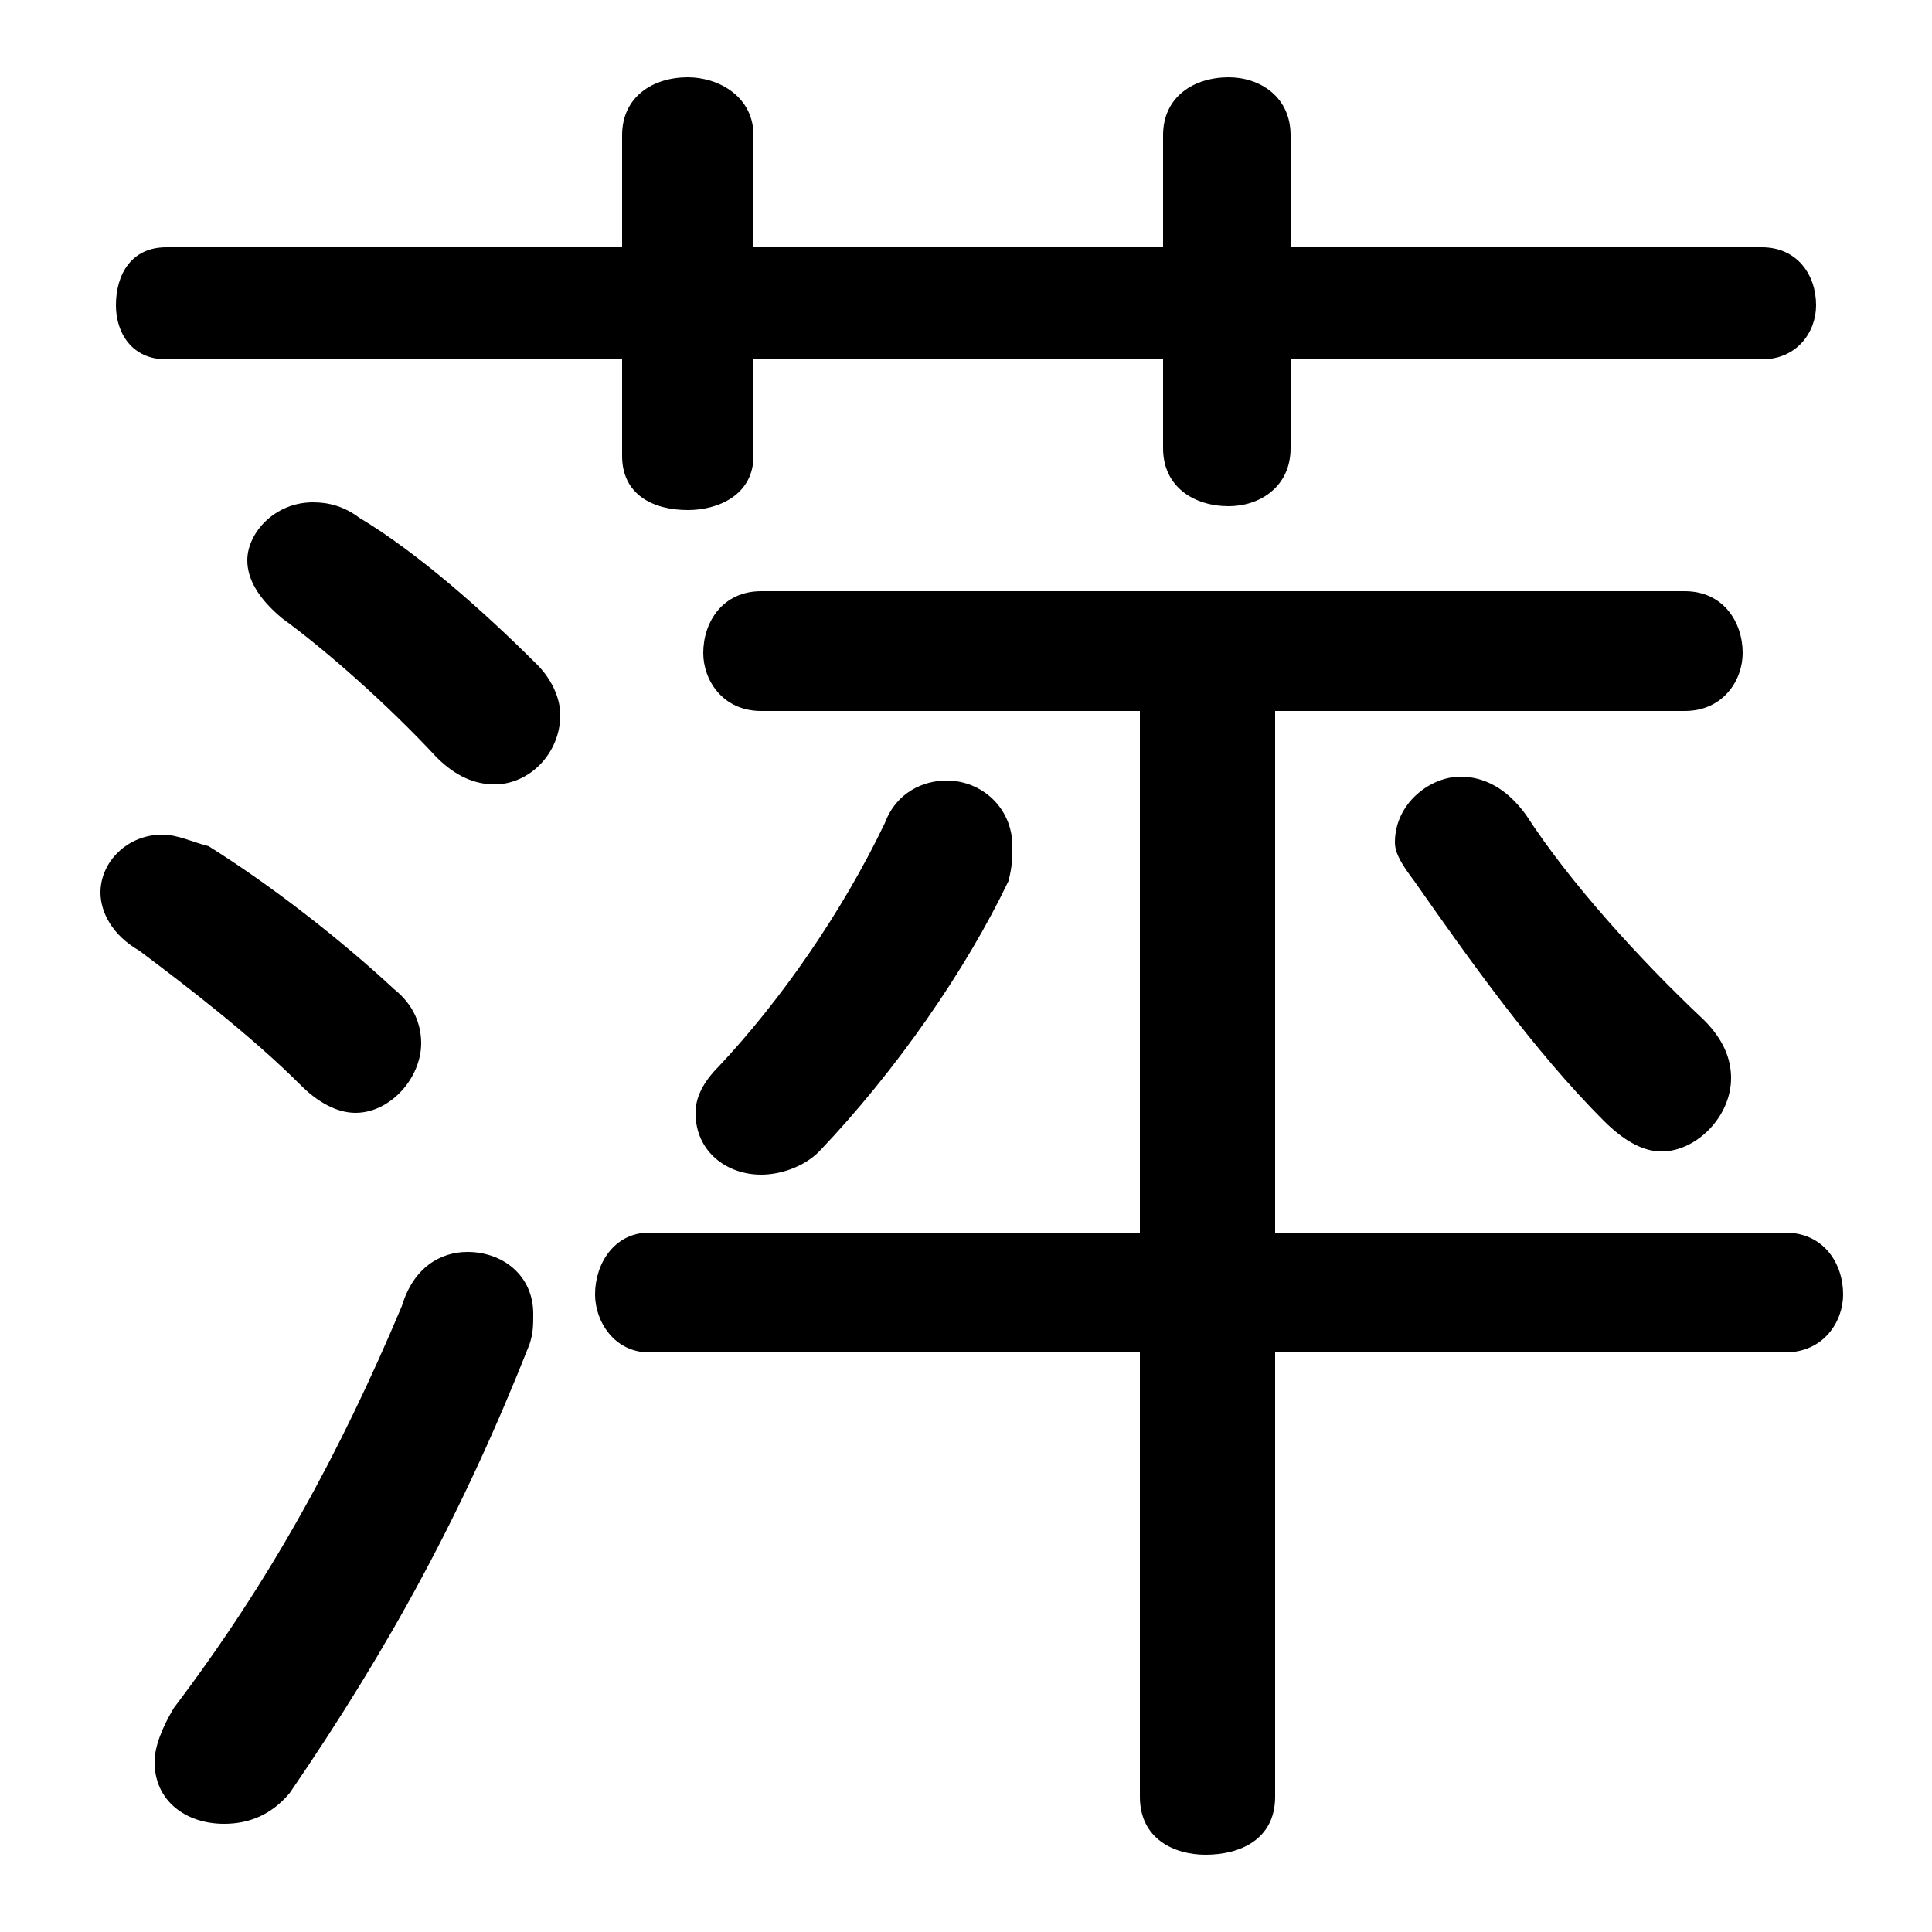 <svg xmlns="http://www.w3.org/2000/svg" viewBox="0 -44.0 50.0 50.0">
    <rect x="0" y="-44.0" width="50.0" height="50.0" fill="#808080" stroke="none"/>
    <g transform="scale(1, -1)">
        <!-- ボディの枠 -->
        <rect x="0" y="-6.0" width="50.0" height="50.0"
            stroke="white" fill="white"/>
        <!-- グリフ座標系の原点 -->
        <circle cx="0" cy="0" r="5" fill="white"/>
        <!-- グリフのアウトライン -->
        <g style="fill:black;stroke:#000000;stroke-width:0;stroke-linecap:round;stroke-linejoin:round;">
        <path d="M 30.1 37.6 L 19.5 37.6 L 19.5 40.5 C 19.5 41.5 18.6 42.0 17.8 42.0 C 16.9 42.0 16.1 41.5 16.1 40.5 L 16.1 37.6 L 4.3 37.6 C 3.4 37.6 3.0 36.9 3.0 36.1 C 3.0 35.4 3.4 34.7 4.3 34.7 L 16.1 34.7 L 16.1 32.2 C 16.1 31.2 16.9 30.8 17.8 30.8 C 18.6 30.8 19.5 31.2 19.5 32.2 L 19.5 34.7 L 30.1 34.7 L 30.1 32.4 C 30.1 31.4 30.9 30.9 31.8 30.9 C 32.6 30.9 33.4 31.4 33.4 32.4 L 33.4 34.7 L 45.6 34.7 C 46.5 34.7 47.0 35.4 47.0 36.1 C 47.0 36.9 46.5 37.6 45.6 37.6 L 33.4 37.6 L 33.4 40.5 C 33.4 41.5 32.6 42.0 31.8 42.0 C 30.9 42.0 30.1 41.5 30.1 40.5 Z M 29.5 25.6 L 29.5 12.1 L 16.8 12.1 C 15.9 12.1 15.4 11.3 15.4 10.5 C 15.4 9.8 15.9 9.0 16.8 9.0 L 29.5 9.0 L 29.5 -2.5 C 29.5 -3.6 30.4 -4.0 31.2 -4.0 C 32.1 -4.0 33.0 -3.6 33.0 -2.5 L 33.0 9.0 L 46.2 9.0 C 47.2 9.0 47.7 9.8 47.7 10.5 C 47.7 11.3 47.2 12.1 46.2 12.1 L 33.0 12.1 L 33.0 25.6 L 43.6 25.6 C 44.6 25.6 45.1 26.4 45.1 27.1 C 45.1 27.9 44.6 28.7 43.6 28.7 L 19.7 28.7 C 18.7 28.7 18.2 27.9 18.2 27.1 C 18.2 26.4 18.7 25.6 19.7 25.6 Z M 39.5 22.9 C 39.0 23.6 38.4 23.9 37.8 23.9 C 37.0 23.9 36.1 23.2 36.1 22.2 C 36.1 21.9 36.3 21.6 36.6 21.2 C 38.0 19.2 39.7 16.8 41.5 15.0 C 42.0 14.5 42.5 14.2 43.0 14.2 C 43.9 14.2 44.8 15.1 44.8 16.1 C 44.8 16.6 44.6 17.1 44.1 17.6 C 42.4 19.2 40.6 21.2 39.5 22.9 Z M 21.2 14.2 C 23.2 16.3 25.0 18.9 26.1 21.2 C 26.2 21.6 26.2 21.8 26.2 22.1 C 26.2 23.1 25.4 23.8 24.5 23.8 C 23.9 23.8 23.2 23.5 22.9 22.7 C 21.8 20.4 20.2 18.1 18.6 16.4 C 18.2 16.0 18.0 15.6 18.0 15.2 C 18.0 14.2 18.8 13.6 19.7 13.6 C 20.2 13.6 20.8 13.8 21.2 14.2 Z M 9.3 30.6 C 8.9 30.9 8.5 31.0 8.1 31.0 C 7.1 31.0 6.4 30.2 6.4 29.5 C 6.4 29.0 6.7 28.5 7.3 28.0 C 8.4 27.2 10.0 25.8 11.3 24.4 C 11.8 23.9 12.3 23.7 12.8 23.7 C 13.7 23.7 14.5 24.5 14.5 25.5 C 14.5 25.9 14.3 26.4 13.9 26.8 C 12.5 28.2 10.8 29.7 9.3 30.6 Z M 10.4 10.2 C 8.8 6.4 7.0 3.1 4.5 -0.2 C 4.2 -0.7 4.0 -1.2 4.0 -1.6 C 4.0 -2.6 4.8 -3.2 5.8 -3.2 C 6.4 -3.2 7.0 -3.0 7.5 -2.4 C 10.1 1.4 12.0 4.9 13.7 9.2 C 13.8 9.5 13.8 9.7 13.8 10.0 C 13.8 11.0 13.0 11.6 12.1 11.6 C 11.4 11.6 10.7 11.2 10.4 10.2 Z M 5.4 22.1 C 5.0 22.2 4.6 22.4 4.2 22.4 C 3.3 22.4 2.6 21.7 2.6 20.9 C 2.6 20.4 2.9 19.8 3.6 19.4 C 4.8 18.5 6.5 17.2 7.8 15.9 C 8.2 15.5 8.7 15.2 9.2 15.2 C 10.1 15.2 10.9 16.1 10.9 17.0 C 10.9 17.5 10.7 18.0 10.2 18.4 C 8.8 19.7 7.0 21.1 5.4 22.1 Z"/>
    </g>
    </g>
</svg>
